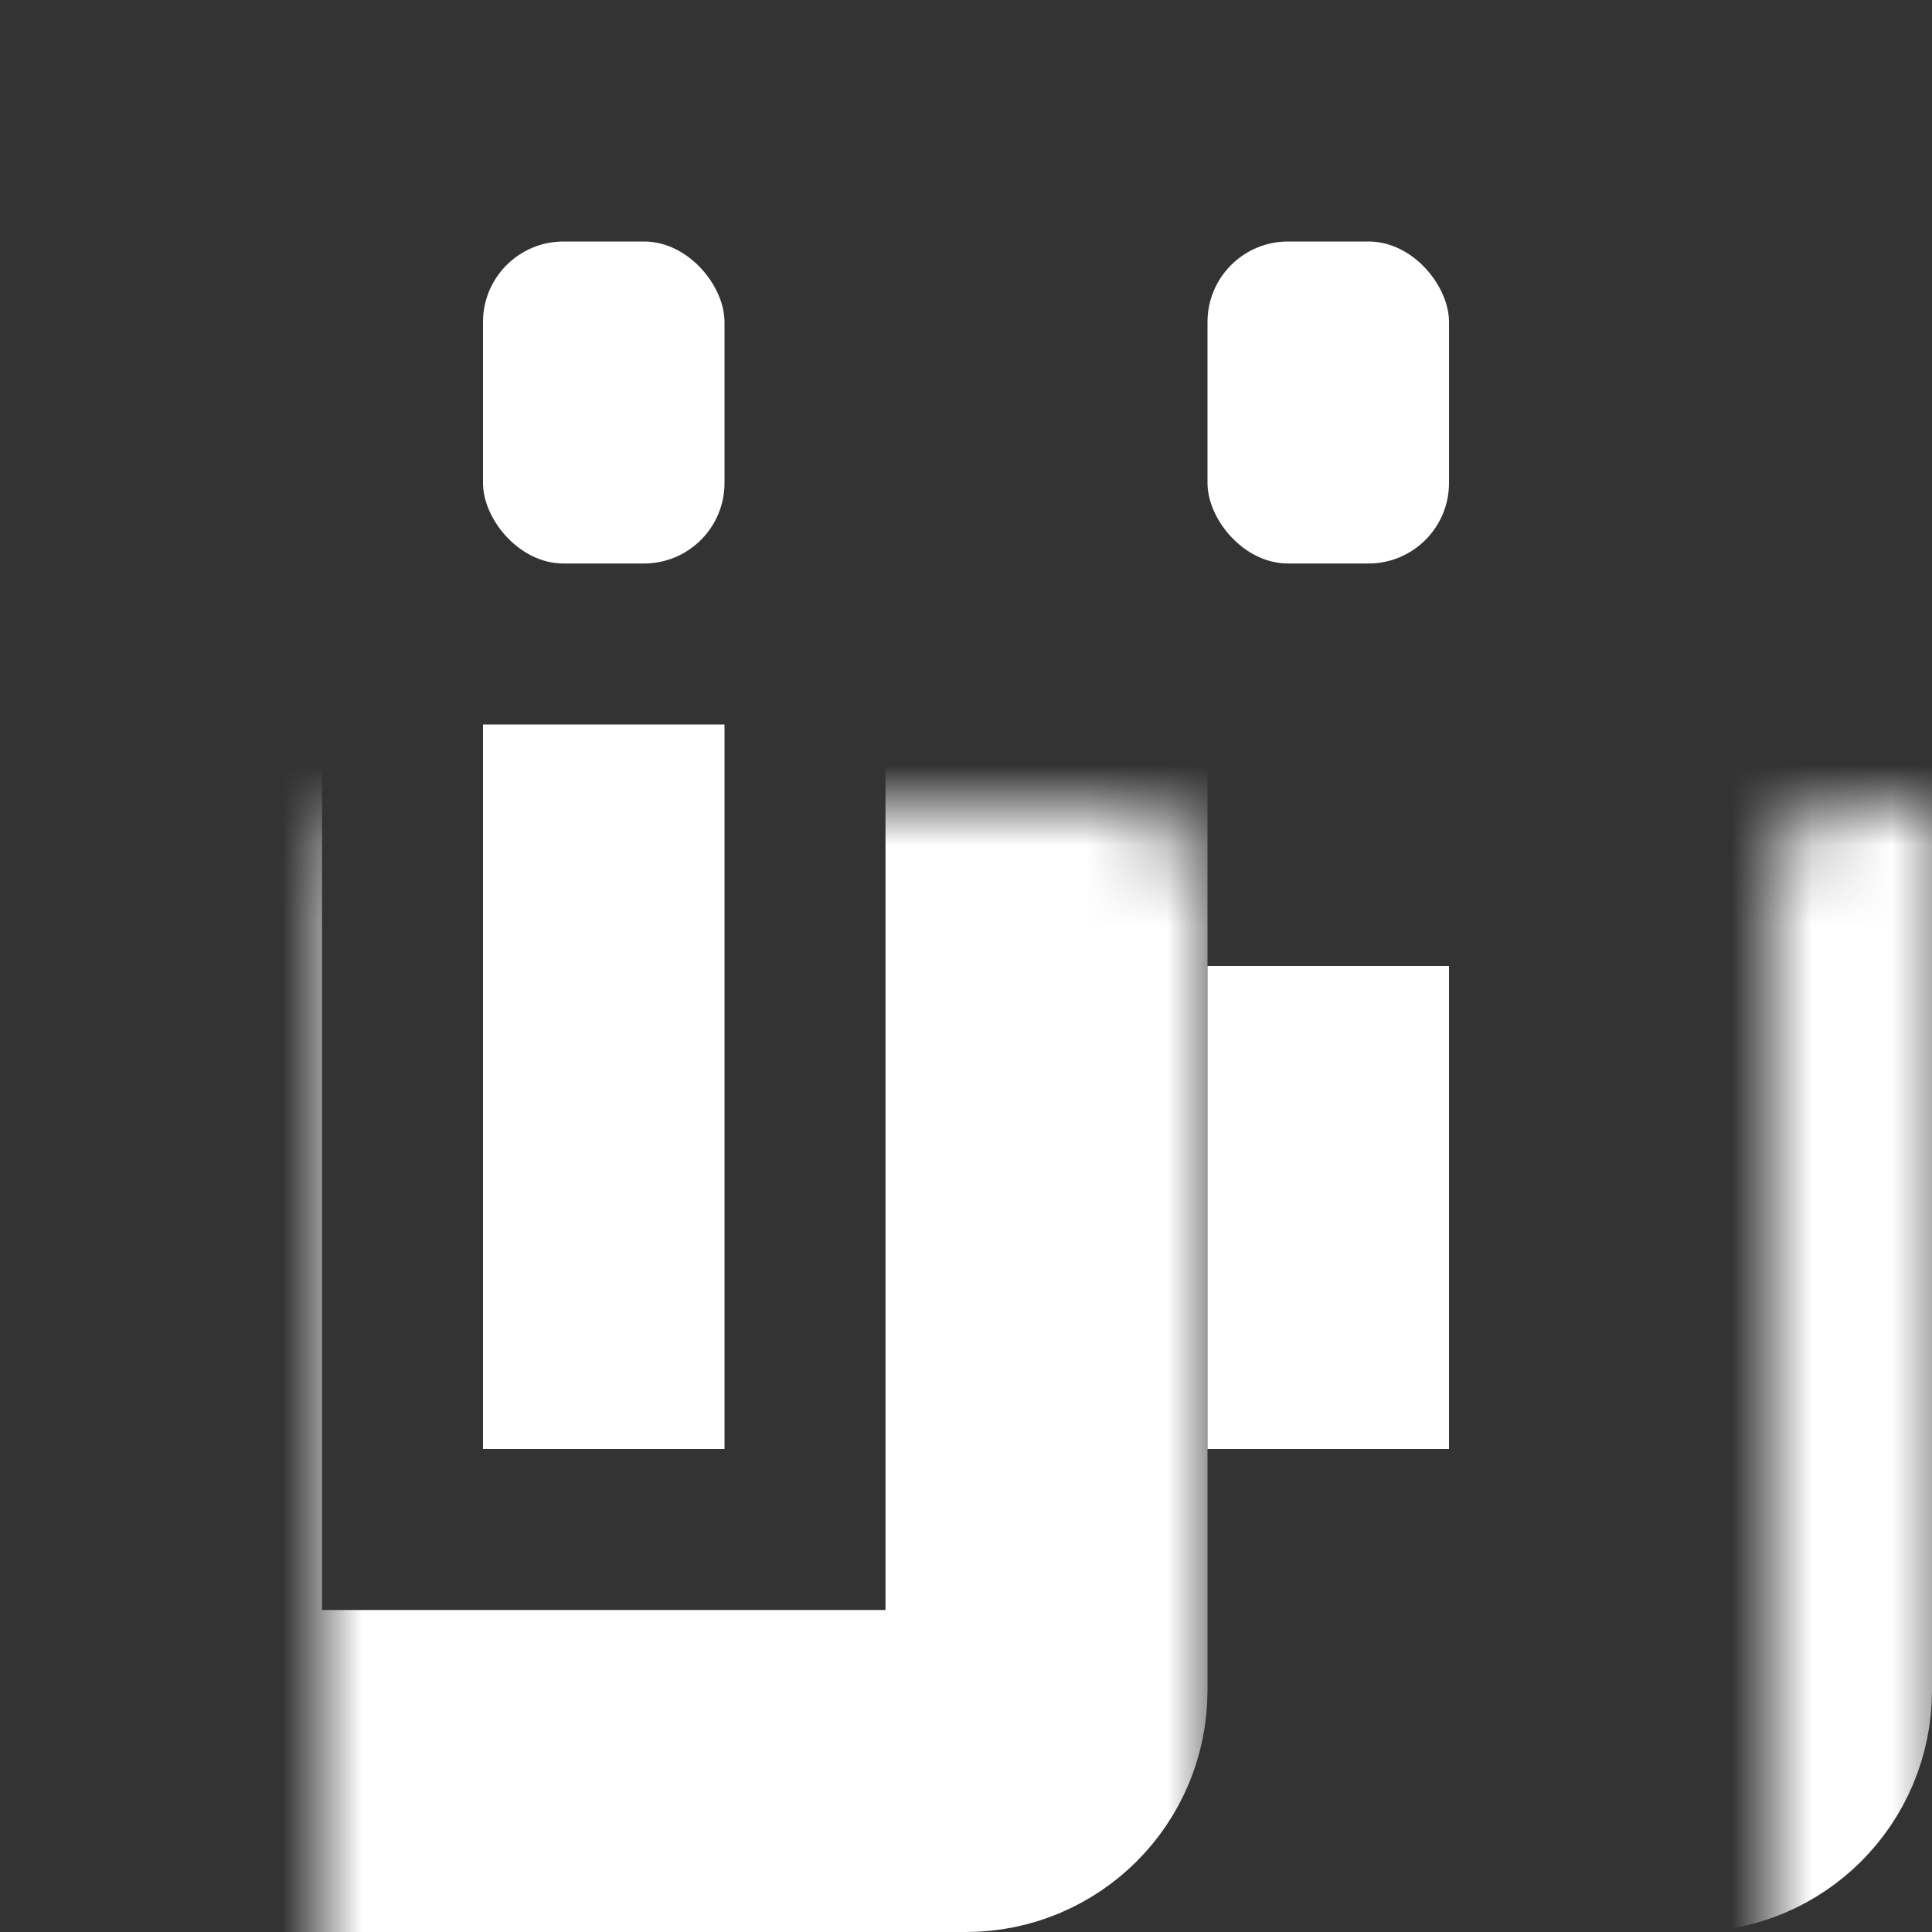 <svg width="24" height="24" viewBox="0 0 24 24" fill="none" xmlns="http://www.w3.org/2000/svg">
<rect x="0" y="0" width="24" height="24" fill="#333333" stroke="none"/>
<mask id="path-1-inside-1_517_9445" fill="white">
<rect x="11" y="5" width="11" height="17" rx="1"/>
</mask>
<rect x="11" y="5" width="11" height="17" rx="1" stroke="white" stroke-width="4" mask="url(#path-1-inside-1_517_9445)"/>
<mask id="path-2-inside-2_517_9445" fill="white">
<rect x="2" y="5" width="11" height="17" rx="1"/>
</mask>
<rect x="2" y="5" width="11" height="17" rx="1" stroke="white" stroke-width="4" mask="url(#path-2-inside-2_517_9445)"/>
<rect x="15" y="3" width="3" height="4" rx="1" fill="white"/>
<rect x="6" y="3" width="3" height="4" rx="1" fill="white"/>
<rect x="15" y="12" width="3" height="6" fill="white"/>
<rect x="6" y="9" width="3" height="9" fill="white"/>
</svg>

